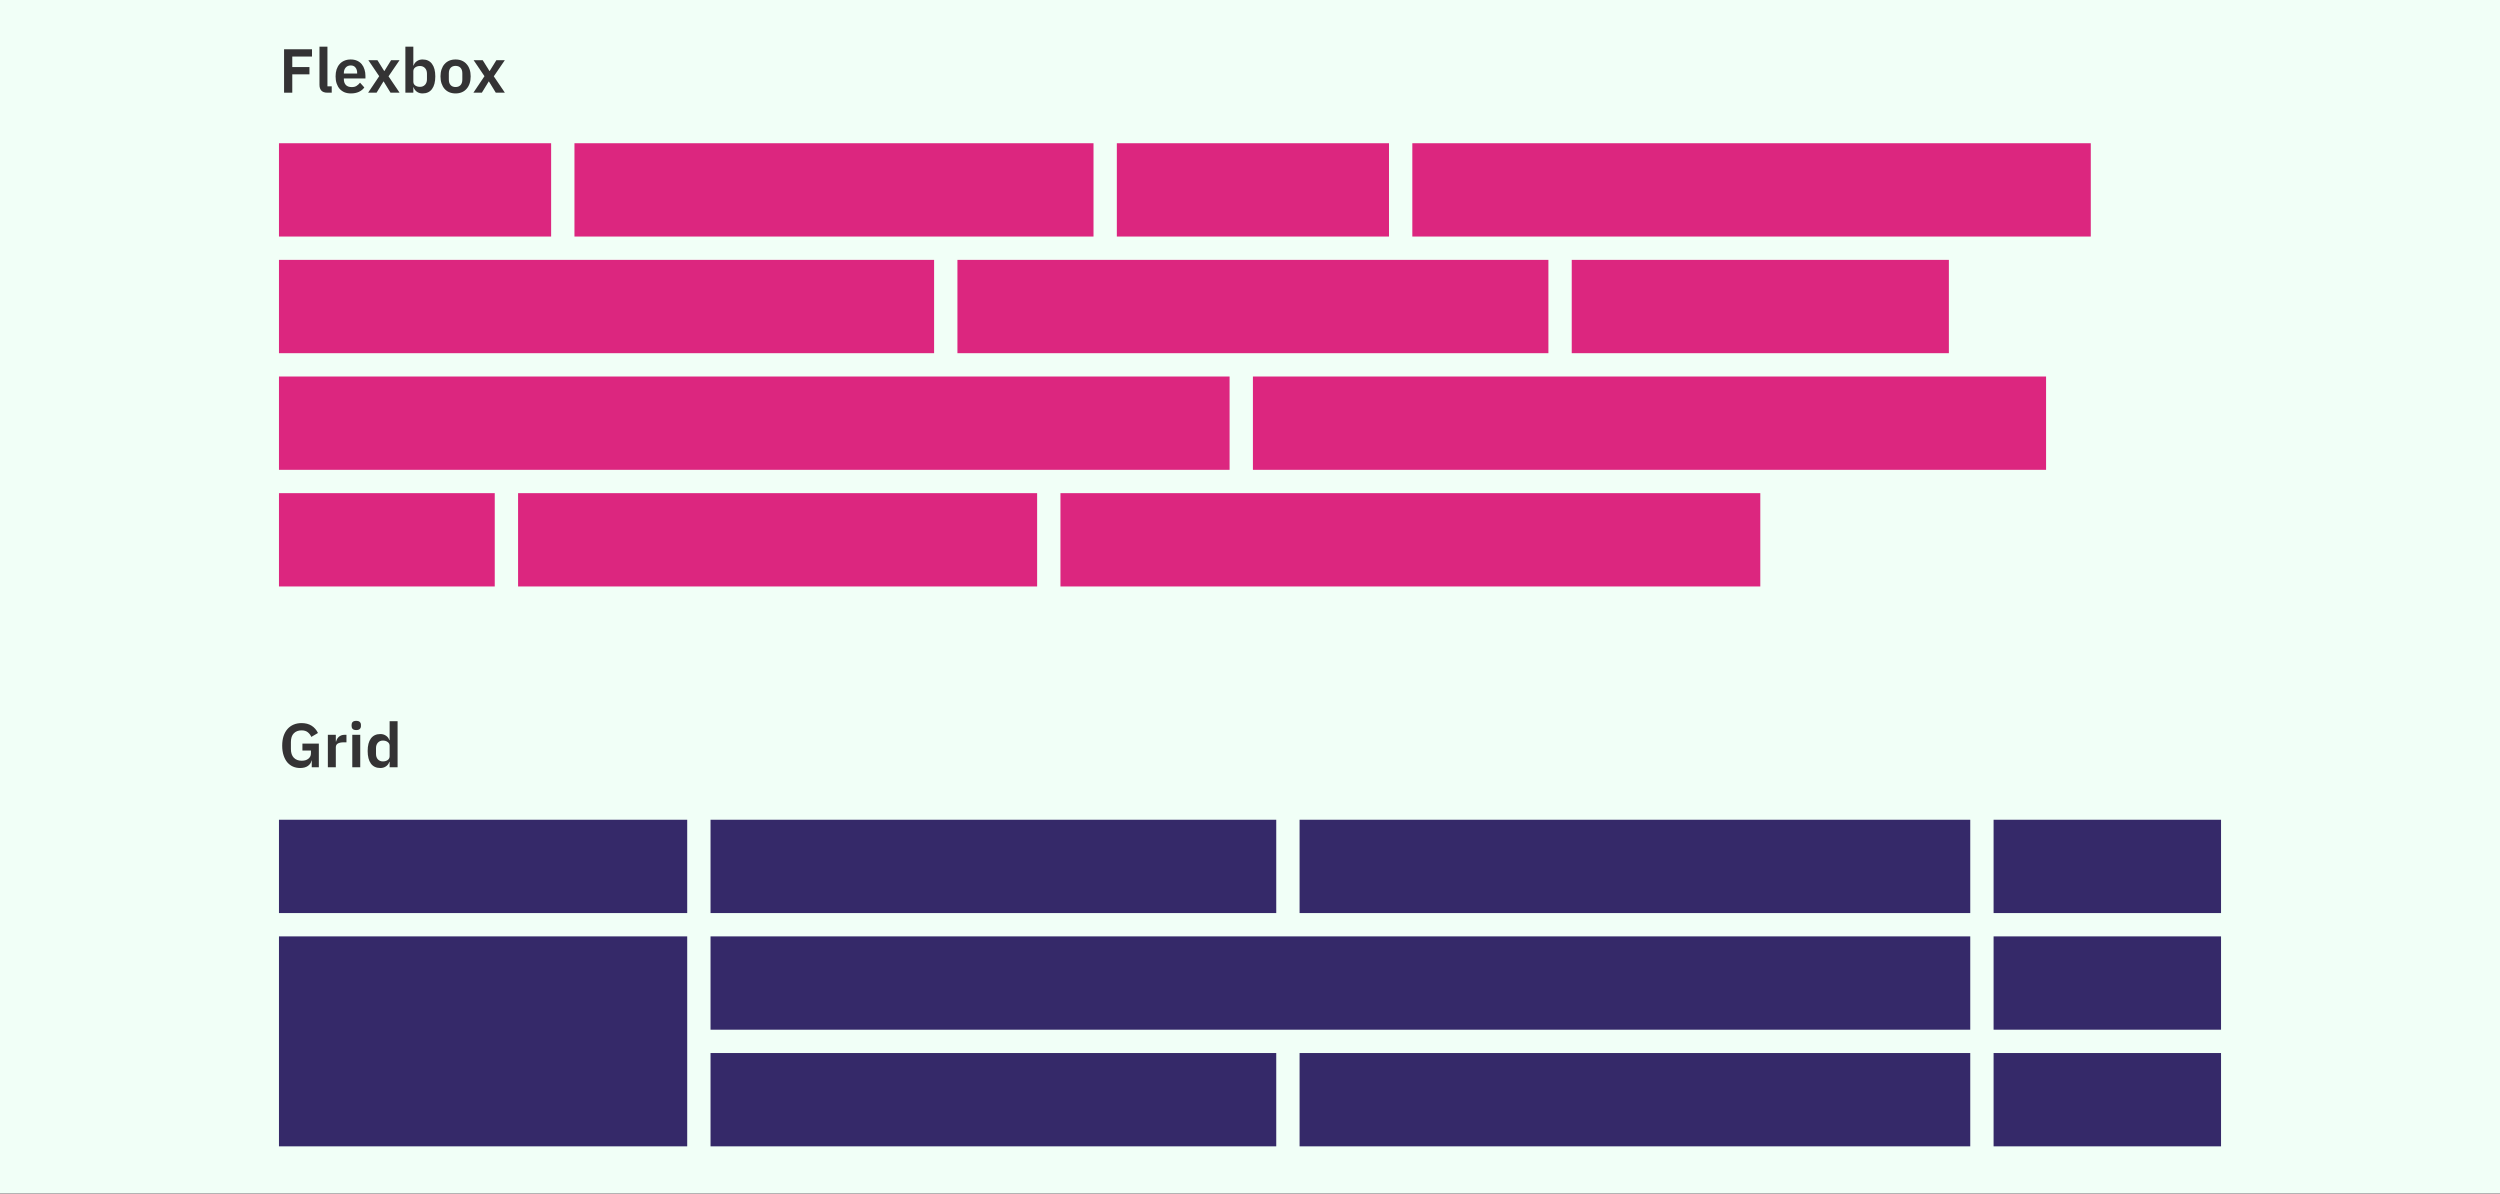 <svg width="1286" height="614" viewBox="0 0 1286 614" fill="none" xmlns="http://www.w3.org/2000/svg">
<rect x="0" y="0" width="1286" height="614" fill="#808080" stroke="none"/>
<rect width="1286" height="613.68" fill="#F1FFF7"/>
<path d="M283.5 73.68H143.5V121.68H283.5V73.68Z" fill="#DC267F"/>
<path d="M562.5 73.68H295.5V121.68H562.5V73.68Z" fill="#DC267F"/>
<path d="M714.5 73.68H574.5V121.68H714.5V73.68Z" fill="#DC267F"/>
<path d="M1075.5 73.68H726.5V121.68H1075.5V73.68Z" fill="#DC267F"/>
<path d="M480.5 133.68H143.5V181.68H480.5V133.68Z" fill="#DC267F"/>
<path d="M796.5 133.68H492.5V181.68H796.5V133.68Z" fill="#DC267F"/>
<path d="M1002.5 133.68H808.5V181.68H1002.5V133.68Z" fill="#DC267F"/>
<path d="M632.5 193.68H143.5V241.68H632.5V193.68Z" fill="#DC267F"/>
<path d="M1052.5 193.68H644.5V241.68H1052.5V193.68Z" fill="#DC267F"/>
<path d="M254.5 253.68H143.5V301.68H254.5V253.68Z" fill="#DC267F"/>
<path d="M533.5 253.68H266.5V301.68H533.5V253.68Z" fill="#DC267F"/>
<path d="M905.5 253.68H545.5V301.68H905.5V253.68Z" fill="#DC267F"/>
<path d="M353.5 421.68H143.5V469.68H353.5V421.68Z" fill="#352969"/>
<path d="M1142.5 421.68H1025.5V469.68H1142.5V421.68Z" fill="#352969"/>
<path d="M656.5 421.68H365.5V469.68H656.5V421.68Z" fill="#352969"/>
<path d="M1013.5 421.68H668.5V469.68H1013.5V421.68Z" fill="#352969"/>
<path d="M1142.5 541.68H1025.5V589.68H1142.5V541.68Z" fill="#352969"/>
<path d="M656.5 541.68H365.5V589.68H656.5V541.68Z" fill="#352969"/>
<path d="M1013.5 541.68H668.5V589.68H1013.5V541.68Z" fill="#352969"/>
<path d="M1142.5 481.68H1025.5V529.68H1142.5V481.68Z" fill="#352969"/>
<path d="M1013.5 481.68H365.5V529.68H1013.5V481.68Z" fill="#352969"/>
<path d="M353.5 481.68H143.5V589.68H353.5V481.68Z" fill="#352969"/>
<path d="M146.124 47.68V25.344H160.492V29.088H150.348V34.496H159.18V38.24H150.348V47.68H146.124Z" fill="#343334"/>
<path d="M168.433 47.68C167.025 47.68 165.99 47.328 165.329 46.624C164.667 45.92 164.337 44.928 164.337 43.648V24H168.433V44.416H170.641V47.68H168.433Z" fill="#343334"/>
<path d="M180.495 48.064C179.258 48.064 178.148 47.861 177.167 47.456C176.207 47.029 175.386 46.443 174.703 45.696C174.042 44.928 173.53 44.011 173.167 42.944C172.804 41.856 172.623 40.64 172.623 39.296C172.623 37.973 172.794 36.779 173.135 35.712C173.498 34.645 174.01 33.739 174.671 32.992C175.332 32.224 176.143 31.637 177.103 31.232C178.063 30.805 179.151 30.592 180.367 30.592C181.668 30.592 182.799 30.816 183.759 31.264C184.719 31.712 185.508 32.32 186.127 33.088C186.746 33.856 187.204 34.752 187.503 35.776C187.823 36.779 187.983 37.856 187.983 39.008V40.352H176.879V40.768C176.879 41.984 177.22 42.965 177.903 43.712C178.586 44.437 179.599 44.8 180.943 44.8C181.967 44.8 182.799 44.587 183.439 44.16C184.1 43.733 184.687 43.189 185.199 42.528L187.407 44.992C186.724 45.952 185.786 46.709 184.591 47.264C183.418 47.797 182.052 48.064 180.495 48.064ZM180.431 33.664C179.343 33.664 178.479 34.027 177.839 34.752C177.199 35.477 176.879 36.416 176.879 37.568V37.824H183.727V37.536C183.727 36.384 183.439 35.456 182.863 34.752C182.308 34.027 181.498 33.664 180.431 33.664Z" fill="#343334"/>
<path d="M189.358 47.68L195.054 39.2L189.486 30.976H194.158L197.614 36.512H197.742L201.166 30.976H205.518L199.854 39.264L205.55 47.68H200.878L197.358 41.92H197.23L193.71 47.68H189.358Z" fill="#343334"/>
<path d="M208.524 24H212.62V33.728H212.748C213.047 32.768 213.612 32.011 214.444 31.456C215.276 30.88 216.247 30.592 217.356 30.592C219.49 30.592 221.111 31.349 222.22 32.864C223.351 34.357 223.916 36.501 223.916 39.296C223.916 42.112 223.351 44.277 222.22 45.792C221.111 47.307 219.49 48.064 217.356 48.064C216.247 48.064 215.276 47.776 214.444 47.2C213.634 46.624 213.068 45.856 212.748 44.896H212.62V47.68H208.524V24ZM216.044 44.672C217.111 44.672 217.975 44.32 218.636 43.616C219.298 42.912 219.628 41.963 219.628 40.768V37.888C219.628 36.693 219.298 35.744 218.636 35.04C217.975 34.315 217.111 33.952 216.044 33.952C215.063 33.952 214.242 34.197 213.58 34.688C212.94 35.179 212.62 35.829 212.62 36.64V41.952C212.62 42.827 212.94 43.499 213.58 43.968C214.242 44.437 215.063 44.672 216.044 44.672Z" fill="#343334"/>
<path d="M234.336 48.064C233.141 48.064 232.064 47.861 231.104 47.456C230.165 47.051 229.354 46.464 228.672 45.696C228.01 44.928 227.498 44.011 227.136 42.944C226.773 41.856 226.592 40.64 226.592 39.296C226.592 37.952 226.773 36.747 227.136 35.68C227.498 34.613 228.01 33.707 228.672 32.96C229.354 32.192 230.165 31.605 231.104 31.2C232.064 30.795 233.141 30.592 234.336 30.592C235.53 30.592 236.608 30.795 237.568 31.2C238.528 31.605 239.338 32.192 240 32.96C240.682 33.707 241.205 34.613 241.568 35.68C241.93 36.747 242.112 37.952 242.112 39.296C242.112 40.64 241.93 41.856 241.568 42.944C241.205 44.011 240.682 44.928 240 45.696C239.338 46.464 238.528 47.051 237.568 47.456C236.608 47.861 235.53 48.064 234.336 48.064ZM234.336 44.768C235.424 44.768 236.277 44.437 236.896 43.776C237.514 43.115 237.824 42.144 237.824 40.864V37.76C237.824 36.501 237.514 35.541 236.896 34.88C236.277 34.219 235.424 33.888 234.336 33.888C233.269 33.888 232.426 34.219 231.808 34.88C231.189 35.541 230.88 36.501 230.88 37.76V40.864C230.88 42.144 231.189 43.115 231.808 43.776C232.426 44.437 233.269 44.768 234.336 44.768Z" fill="#343334"/>
<path d="M243.514 47.68L249.21 39.2L243.642 30.976H248.314L251.77 36.512H251.898L255.322 30.976H259.674L254.01 39.264L259.706 47.68H255.034L251.514 41.92H251.386L247.866 47.68H243.514Z" fill="#343334"/>
<path d="M160.364 391.224H160.236C160.044 392.312 159.436 393.229 158.412 393.976C157.409 394.701 156.065 395.064 154.38 395.064C153.057 395.064 151.831 394.819 150.7 394.328C149.591 393.837 148.62 393.112 147.788 392.152C146.977 391.171 146.337 389.965 145.868 388.536C145.399 387.107 145.164 385.453 145.164 383.576C145.164 381.699 145.399 380.045 145.868 378.616C146.359 377.165 147.041 375.949 147.916 374.968C148.791 373.987 149.836 373.24 151.052 372.728C152.268 372.216 153.623 371.96 155.116 371.96C157.121 371.96 158.828 372.397 160.236 373.272C161.644 374.147 162.753 375.405 163.564 377.048L160.14 379.064C159.735 378.104 159.127 377.304 158.316 376.664C157.527 376.024 156.46 375.704 155.116 375.704C153.452 375.704 152.119 376.216 151.116 377.24C150.135 378.243 149.644 379.736 149.644 381.72V385.304C149.644 387.267 150.145 388.76 151.148 389.784C152.151 390.808 153.495 391.32 155.18 391.32C155.841 391.32 156.46 391.245 157.036 391.096C157.612 390.925 158.113 390.68 158.54 390.36C158.967 390.04 159.308 389.645 159.564 389.176C159.82 388.707 159.948 388.152 159.948 387.512V386.072H155.564V382.52H164.012V394.68H160.364V391.224Z" fill="#343334"/>
<path d="M168.649 394.68V377.976H172.745V381.432H172.905C173.012 380.984 173.172 380.557 173.385 380.152C173.62 379.725 173.919 379.352 174.281 379.032C174.644 378.712 175.071 378.456 175.561 378.264C176.073 378.072 176.66 377.976 177.321 377.976H178.217V381.848H176.937C175.551 381.848 174.505 382.051 173.801 382.456C173.097 382.861 172.745 383.523 172.745 384.44V394.68H168.649Z" fill="#343334"/>
<path d="M183.26 375.544C182.406 375.544 181.788 375.352 181.404 374.968C181.041 374.584 180.86 374.093 180.86 373.496V372.856C180.86 372.259 181.041 371.768 181.404 371.384C181.788 371 182.406 370.808 183.26 370.808C184.092 370.808 184.7 371 185.084 371.384C185.468 371.768 185.66 372.259 185.66 372.856V373.496C185.66 374.093 185.468 374.584 185.084 374.968C184.7 375.352 184.092 375.544 183.26 375.544ZM181.212 377.976H185.308V394.68H181.212V377.976Z" fill="#343334"/>
<path d="M200.424 391.896H200.264C199.965 392.856 199.4 393.624 198.568 394.2C197.736 394.776 196.765 395.064 195.656 395.064C193.544 395.064 191.922 394.307 190.792 392.792C189.682 391.277 189.127 389.112 189.127 386.296C189.127 383.501 189.682 381.357 190.792 379.864C191.922 378.349 193.544 377.592 195.656 377.592C196.765 377.592 197.736 377.88 198.568 378.456C199.4 379.011 199.965 379.768 200.264 380.728H200.424V371H204.52V394.68H200.424V391.896ZM196.967 391.672C197.949 391.672 198.77 391.437 199.431 390.968C200.093 390.499 200.424 389.827 200.424 388.952V383.64C200.424 382.829 200.093 382.179 199.431 381.688C198.77 381.197 197.949 380.952 196.967 380.952C195.901 380.952 195.037 381.315 194.375 382.04C193.735 382.744 193.416 383.693 193.416 384.888V387.768C193.416 388.963 193.735 389.912 194.375 390.616C195.037 391.32 195.901 391.672 196.967 391.672Z" fill="#343334"/>
</svg>
